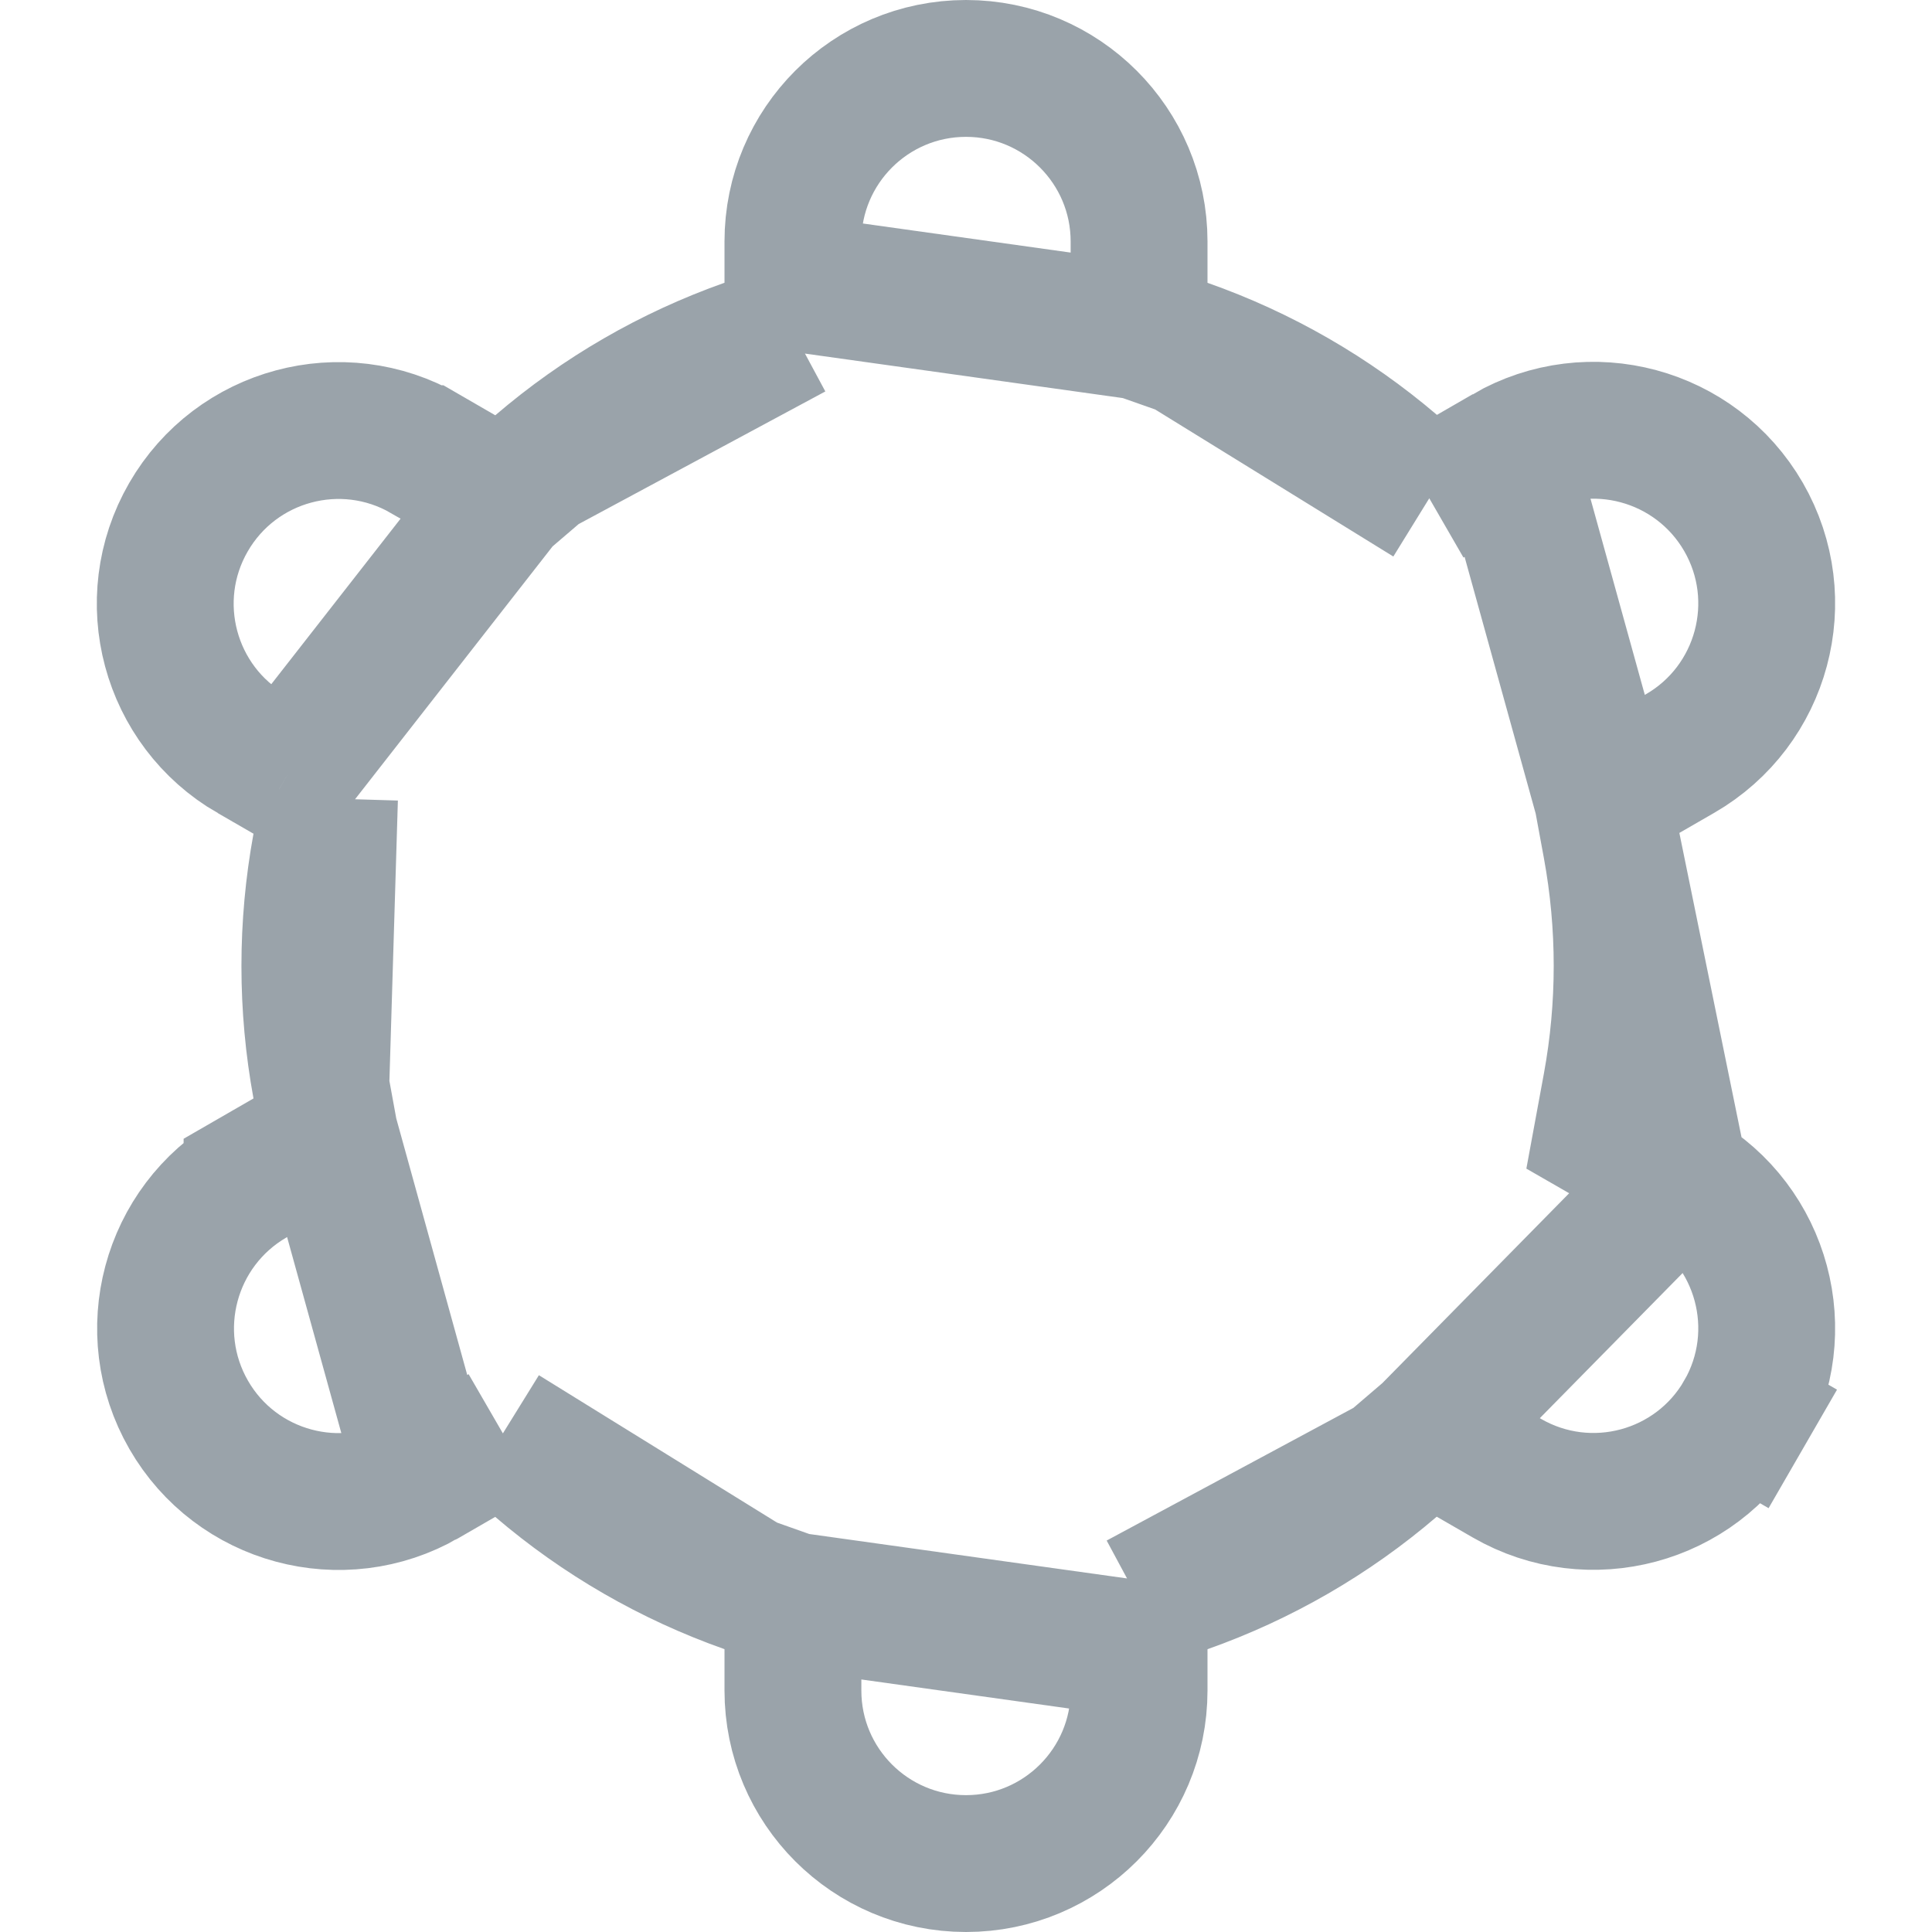 <svg width="24" height="24" viewBox="0 0 24 24" fill="none" xmlns="http://www.w3.org/2000/svg">
<path d="M4.093 14.083L3.573 14.382L3.131 14.637C3.131 14.637 3.131 14.638 3.13 14.638C2.104 15.234 1.752 16.547 2.344 17.576C2.936 18.604 4.25 18.958 5.278 18.366L4.093 14.083ZM4.093 14.083L3.985 13.492M4.093 14.083L3.985 13.492M3.985 13.492C3.804 12.506 3.804 11.496 3.985 10.51L4.093 9.919M3.985 13.492L4.093 9.919M4.093 9.919L3.573 9.62M4.093 9.919L3.573 9.62M3.573 9.62L3.13 9.364C3.13 9.364 3.129 9.364 3.129 9.364C2.1 8.77 1.747 7.454 2.341 6.425C2.935 5.396 4.25 5.043 5.279 5.636C5.28 5.636 5.28 5.636 5.28 5.636L5.726 5.894L6.247 6.197M3.573 9.62L6.247 6.197M6.247 6.197L6.705 5.805M6.247 6.197L6.705 5.805M6.705 5.805C7.465 5.153 8.339 4.648 9.283 4.314L9.85 4.114M6.705 5.805L9.85 4.114M9.85 4.114V3.513M9.85 4.114V3.513M9.85 3.513V3C9.85 1.813 10.812 0.85 12 0.85C13.187 0.85 14.15 1.813 14.15 3V3.513V4.115M9.85 3.513L14.15 4.115M14.15 4.115L14.718 4.315M14.15 4.115L14.718 4.315M14.718 4.315C15.662 4.647 16.537 5.151 17.298 5.8L17.755 6.19M14.718 4.315L17.755 6.19M17.755 6.19L18.275 5.89M17.755 6.19L18.275 5.89M18.275 5.89L18.72 5.633L18.275 5.89ZM19.906 9.916L20.426 9.617L20.87 9.361C21.899 8.767 22.252 7.451 21.659 6.422C21.065 5.393 19.749 5.039 18.72 5.633L19.906 9.916ZM19.906 9.916L20.015 10.507C20.196 11.493 20.196 12.503 20.015 13.489L19.906 14.08L20.426 14.379L20.87 14.635M19.906 9.916L20.87 14.635M20.87 14.635C20.87 14.635 20.87 14.635 20.87 14.635C21.899 15.229 22.252 16.545 21.659 17.574L22.395 17.999L21.659 17.574C21.065 18.604 19.749 18.956 18.72 18.363C18.72 18.363 18.72 18.363 18.72 18.363L18.273 18.105L17.752 17.804M20.87 14.635L17.752 17.804M17.752 17.804L17.295 18.195M17.752 17.804L17.295 18.195M17.295 18.195C16.535 18.847 15.66 19.352 14.716 19.686L14.15 19.886M17.295 18.195L14.15 19.886M14.15 19.886V20.487M14.15 19.886V20.487M14.15 20.487V21C14.15 22.187 13.187 23.15 12 23.15C10.812 23.15 9.85 22.187 9.85 21V20.487V19.886M14.15 20.487L9.85 19.886M9.85 19.886L9.283 19.685M9.85 19.886L9.283 19.685M9.283 19.685C8.339 19.352 7.465 18.848 6.704 18.197L6.247 17.806M9.283 19.685L6.247 17.806M6.247 17.806L5.727 18.107M6.247 17.806L5.727 18.107M5.727 18.107L5.282 18.364L5.28 18.365L5.727 18.107Z" stroke="#374957" stroke-opacity="0.5" stroke-width="1.7"/>
</svg>
